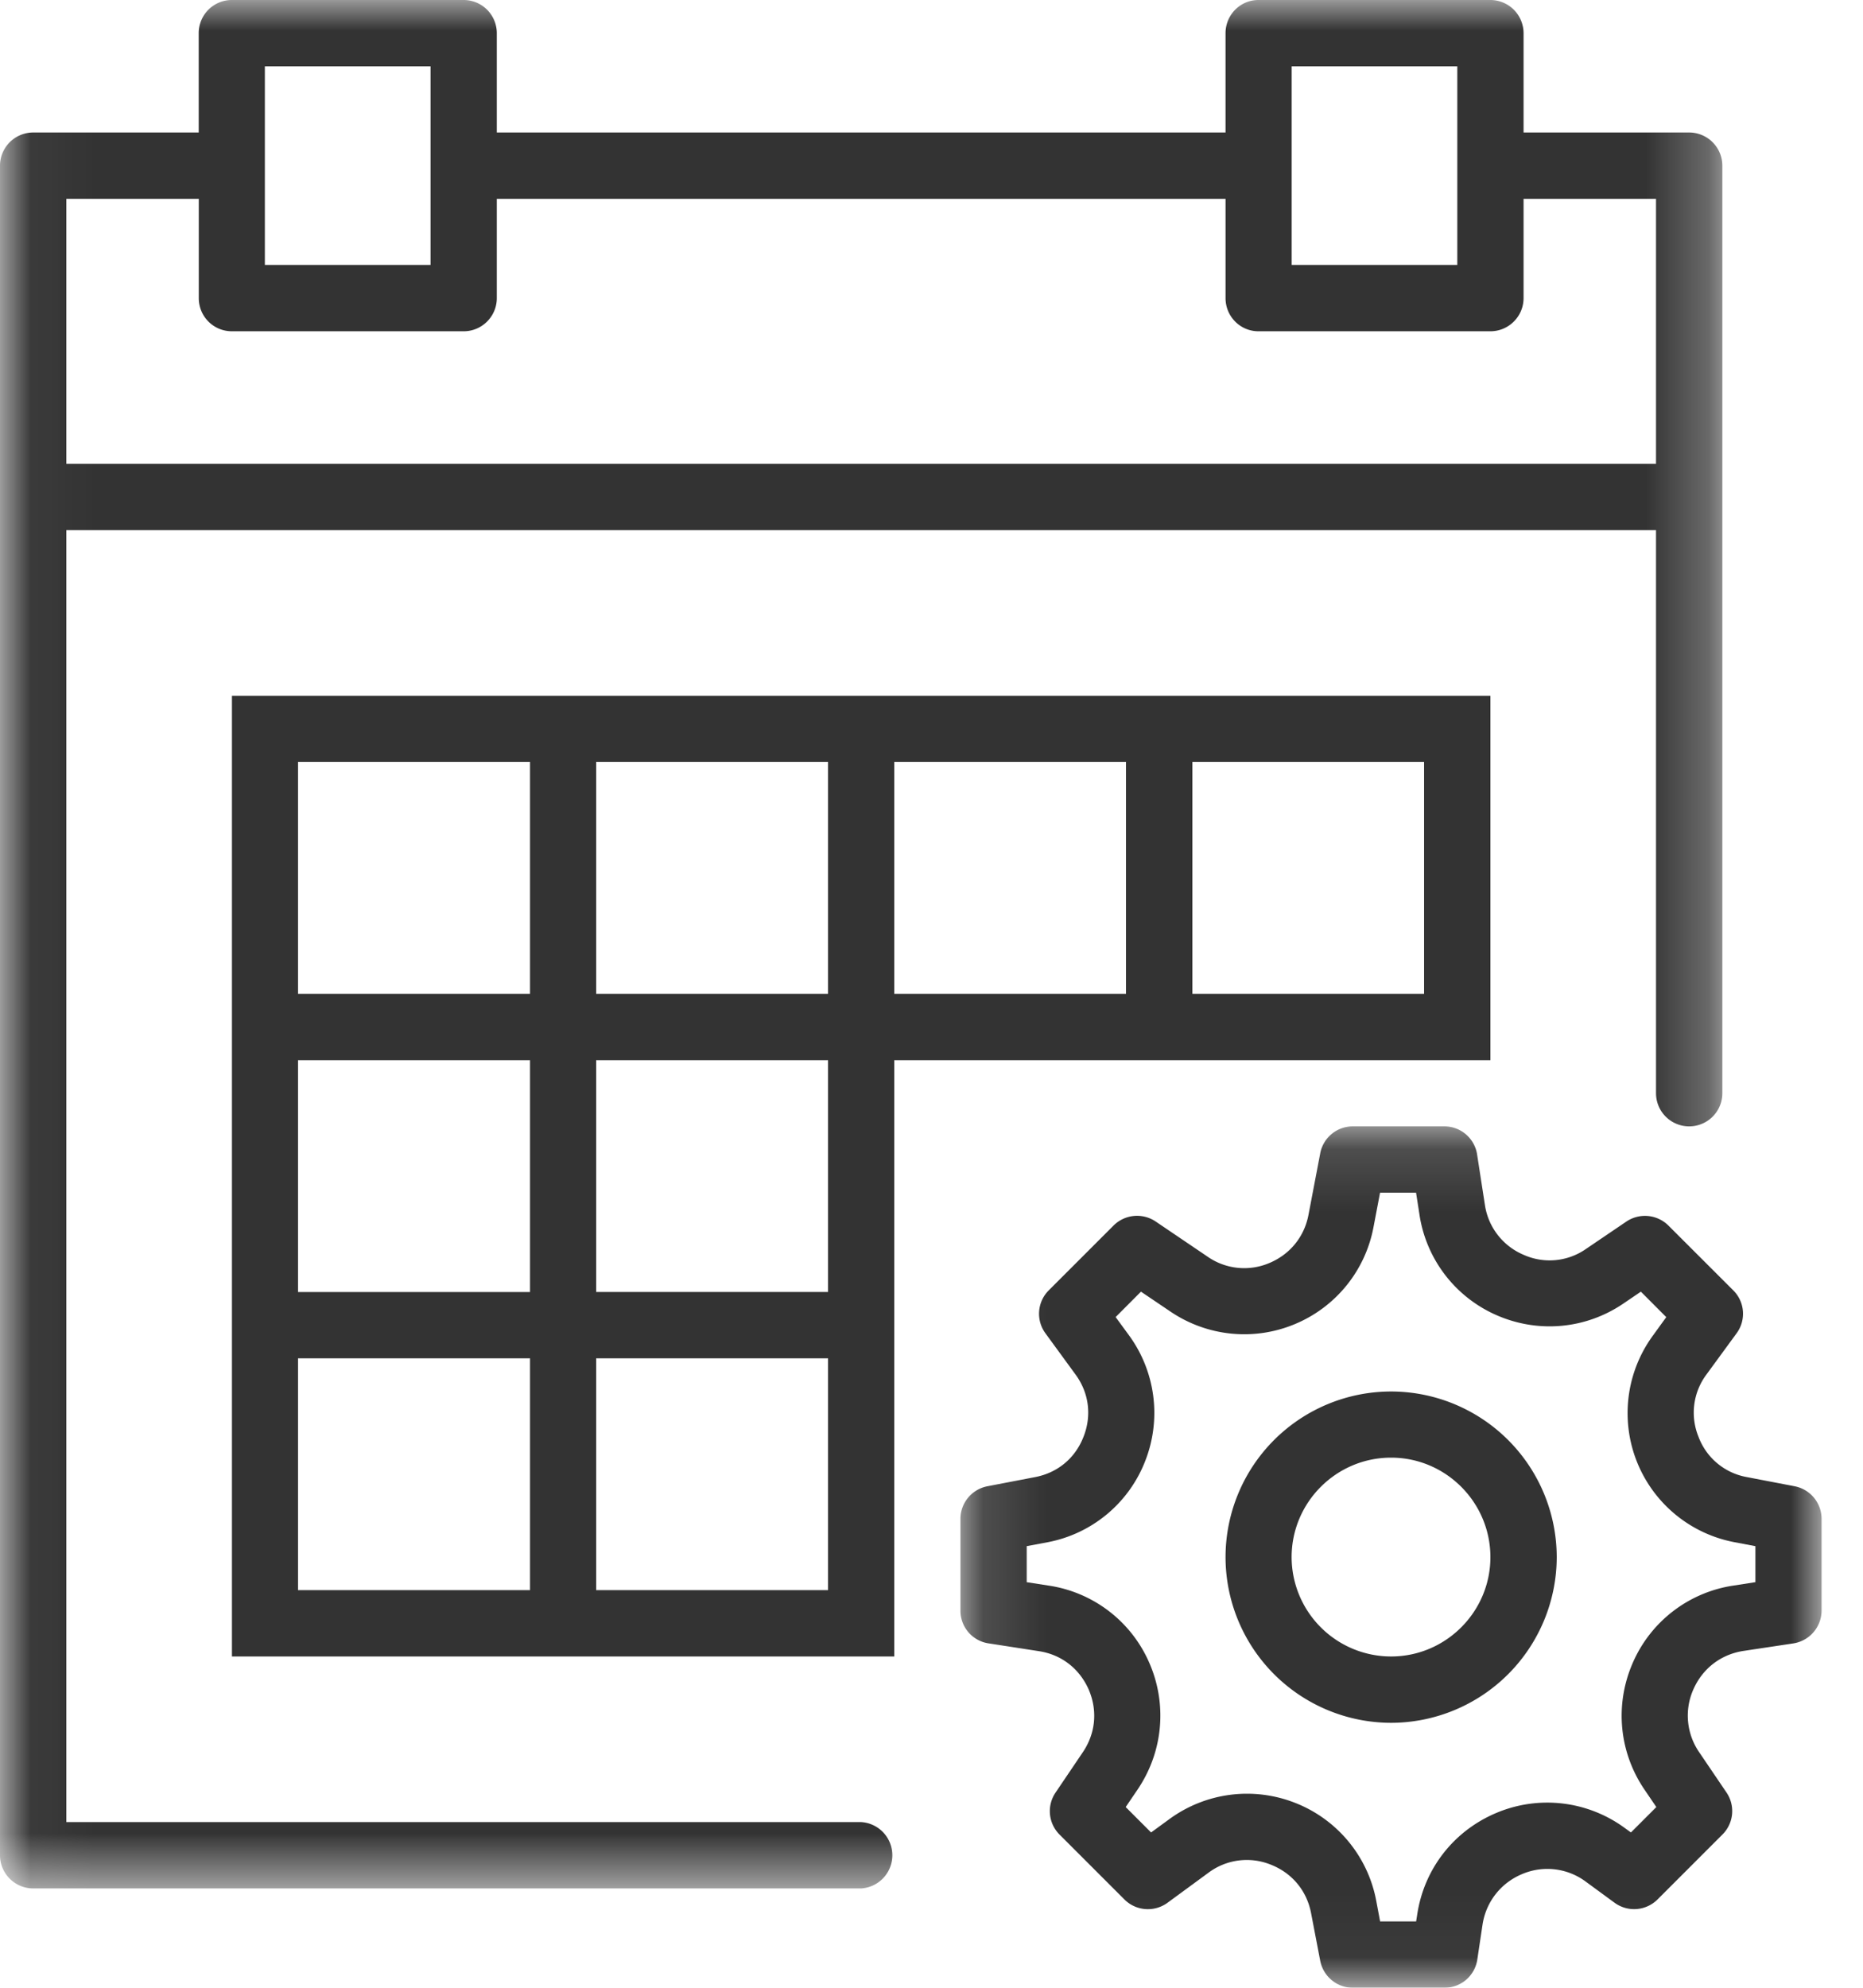 <svg xmlns="http://www.w3.org/2000/svg" xmlns:xlink="http://www.w3.org/1999/xlink" width="30" height="32" viewBox="0 0 30 32">
    <defs>
        <path id="a" d="M.133 13.96H14V.133H.133z"/>
        <path id="c" d="M13.887 0H.04v30.401h27.695V0H13.887z"/>
    </defs>
    <g fill="none" fill-rule="evenodd">
        <g transform="translate(15.333 18)">
            <mask id="b" fill="#fff">
                <use xlink:href="#a"/>
            </mask>
            <path fill="#333" d="M13.568 5.927l-.771-.148a1.022 1.022 0 0 1-.779-.649 1.026 1.026 0 0 1 .13-1.005l.482-.659a.53.53 0 0 0-.052-.693L11.534 1.73a.536.536 0 0 0-.677-.065l-.649.44a1.023 1.023 0 0 1-1.01.094 1.036 1.036 0 0 1-.62-.805L8.453.586a.533.533 0 0 0-.526-.453H6.451a.533.533 0 0 0-.524.432l-.19.995c-.068.354-.3.635-.63.773a1.032 1.032 0 0 1-.992-.101l-.839-.568a.536.536 0 0 0-.677.065L1.555 2.773a.532.532 0 0 0-.052.693l.482.66c.218.296.265.663.13 1.004-.133.344-.417.58-.779.649l-.77.148a.535.535 0 0 0-.433.524V7.93c0 .263.192.487.453.526l.807.125c.365.054.656.281.805.617.146.339.112.705-.094 1.01l-.44.651a.532.532 0 0 0 .065.675l1.044 1.044c.186.187.48.209.693.055l.66-.484a1.031 1.031 0 0 1 1.004-.131c.344.135.58.42.649.779l.148.771c.05.25.268.432.524.432H7.93a.533.533 0 0 0 .526-.453l.085-.568c.058-.367.298-.669.639-.81a1.037 1.037 0 0 1 1.023.123l.464.34a.534.534 0 0 0 .692-.054l1.044-1.044a.532.532 0 0 0 .066-.677l-.44-.649a1.038 1.038 0 0 1-.094-1.01c.148-.336.44-.563.804-.62l.81-.122A.537.537 0 0 0 14 7.927V6.451a.535.535 0 0 0-.432-.524zm-.636 1.544l-.354.055a2.106 2.106 0 0 0-1.62 1.247c-.291.67-.221 1.43.188 2.034l.193.284-.409.409-.094-.068a2.11 2.11 0 0 0-2.065-.25c-.69.287-1.17.899-1.282 1.636l-.018.114h-.58l-.063-.335a2.111 2.111 0 0 0-1.307-1.574 2.116 2.116 0 0 0-2.026.264l-.292.213-.409-.409.193-.284c.409-.606.479-1.367.188-2.036a2.104 2.104 0 0 0-1.62-1.245L1.2 7.471v-.58l.336-.063a2.106 2.106 0 0 0 1.572-1.307 2.117 2.117 0 0 0-.262-2.026l-.214-.292.408-.409.474.32c.592.401 1.342.477 2 .204a2.114 2.114 0 0 0 1.269-1.555l.107-.562h.58l.055.354a2.108 2.108 0 0 0 1.247 1.62c.67.291 1.43.221 2.034-.188l.284-.193.409.41-.21.29a2.115 2.115 0 0 0 1.307 3.333l.338.064v.58h-.003z" mask="url(#b)"/>
        </g>
        <path fill="#333" d="M22.401 22.401a2.668 2.668 0 0 0-2.666 2.667 2.67 2.67 0 0 0 2.666 2.667 2.672 2.672 0 0 0 2.667-2.667 2.67 2.67 0 0 0-2.667-2.667zm0 4.266a1.603 1.603 0 0 1-1.602-1.599c0-.883.719-1.602 1.602-1.602.88 0 1.599.719 1.599 1.602 0 .88-.719 1.599-1.599 1.599z"/>
        <g>
            <mask id="d" fill="#fff">
                <use xlink:href="#c"/>
            </mask>
            <path fill="#333" d="M19.2 17.068H24v-5.867H3.735v15.466H14.4v-9.599h4.8zm0-1.068h3.732v-3.735h-3.731V16zM9.6 16h3.734v-3.735H9.6V16zm-4.8 0h3.735v-3.735H4.799V16zm0 4.8h3.735v-3.732H4.799v3.731zm0 4.799h3.735v-3.732H4.799V25.6zm4.8 0h3.734v-3.732H9.6V25.6zm0-4.8h3.734v-3.731H9.6v3.731zM14.4 16h3.732v-3.735H14.4V16z" mask="url(#d)"/>
            <path fill="#333" d="M13.867 29.333H1.068V8.534h25.599v9.065a.533.533 0 1 0 1.068 0V2.667a.535.535 0 0 0-.534-.534h-2.667V.534A.535.535 0 0 0 24 0h-3.735c-.294 0-.53.24-.53.534v1.599H8V.534A.534.534 0 0 0 7.466 0H3.735A.533.533 0 0 0 3.2.534v1.599H.534A.535.535 0 0 0 0 2.667v27.2c0 .294.24.534.534.534h13.333a.535.535 0 0 0 0-1.068zM20.8 4.265h2.667V1.068h-2.667v3.197zm-16.534 0h2.667V1.068H4.265v3.197zM1.068 3.201h2.133v1.598c0 .295.236.534.534.534h3.731c.295 0 .534-.239.534-.534V3.201h11.735v1.598c0 .295.236.534.53.534H24c.294 0 .534-.239.534-.534V3.201h2.133v4.265H1.068V3.201z" mask="url(#d)"/>
        </g>
    </g>
</svg>
